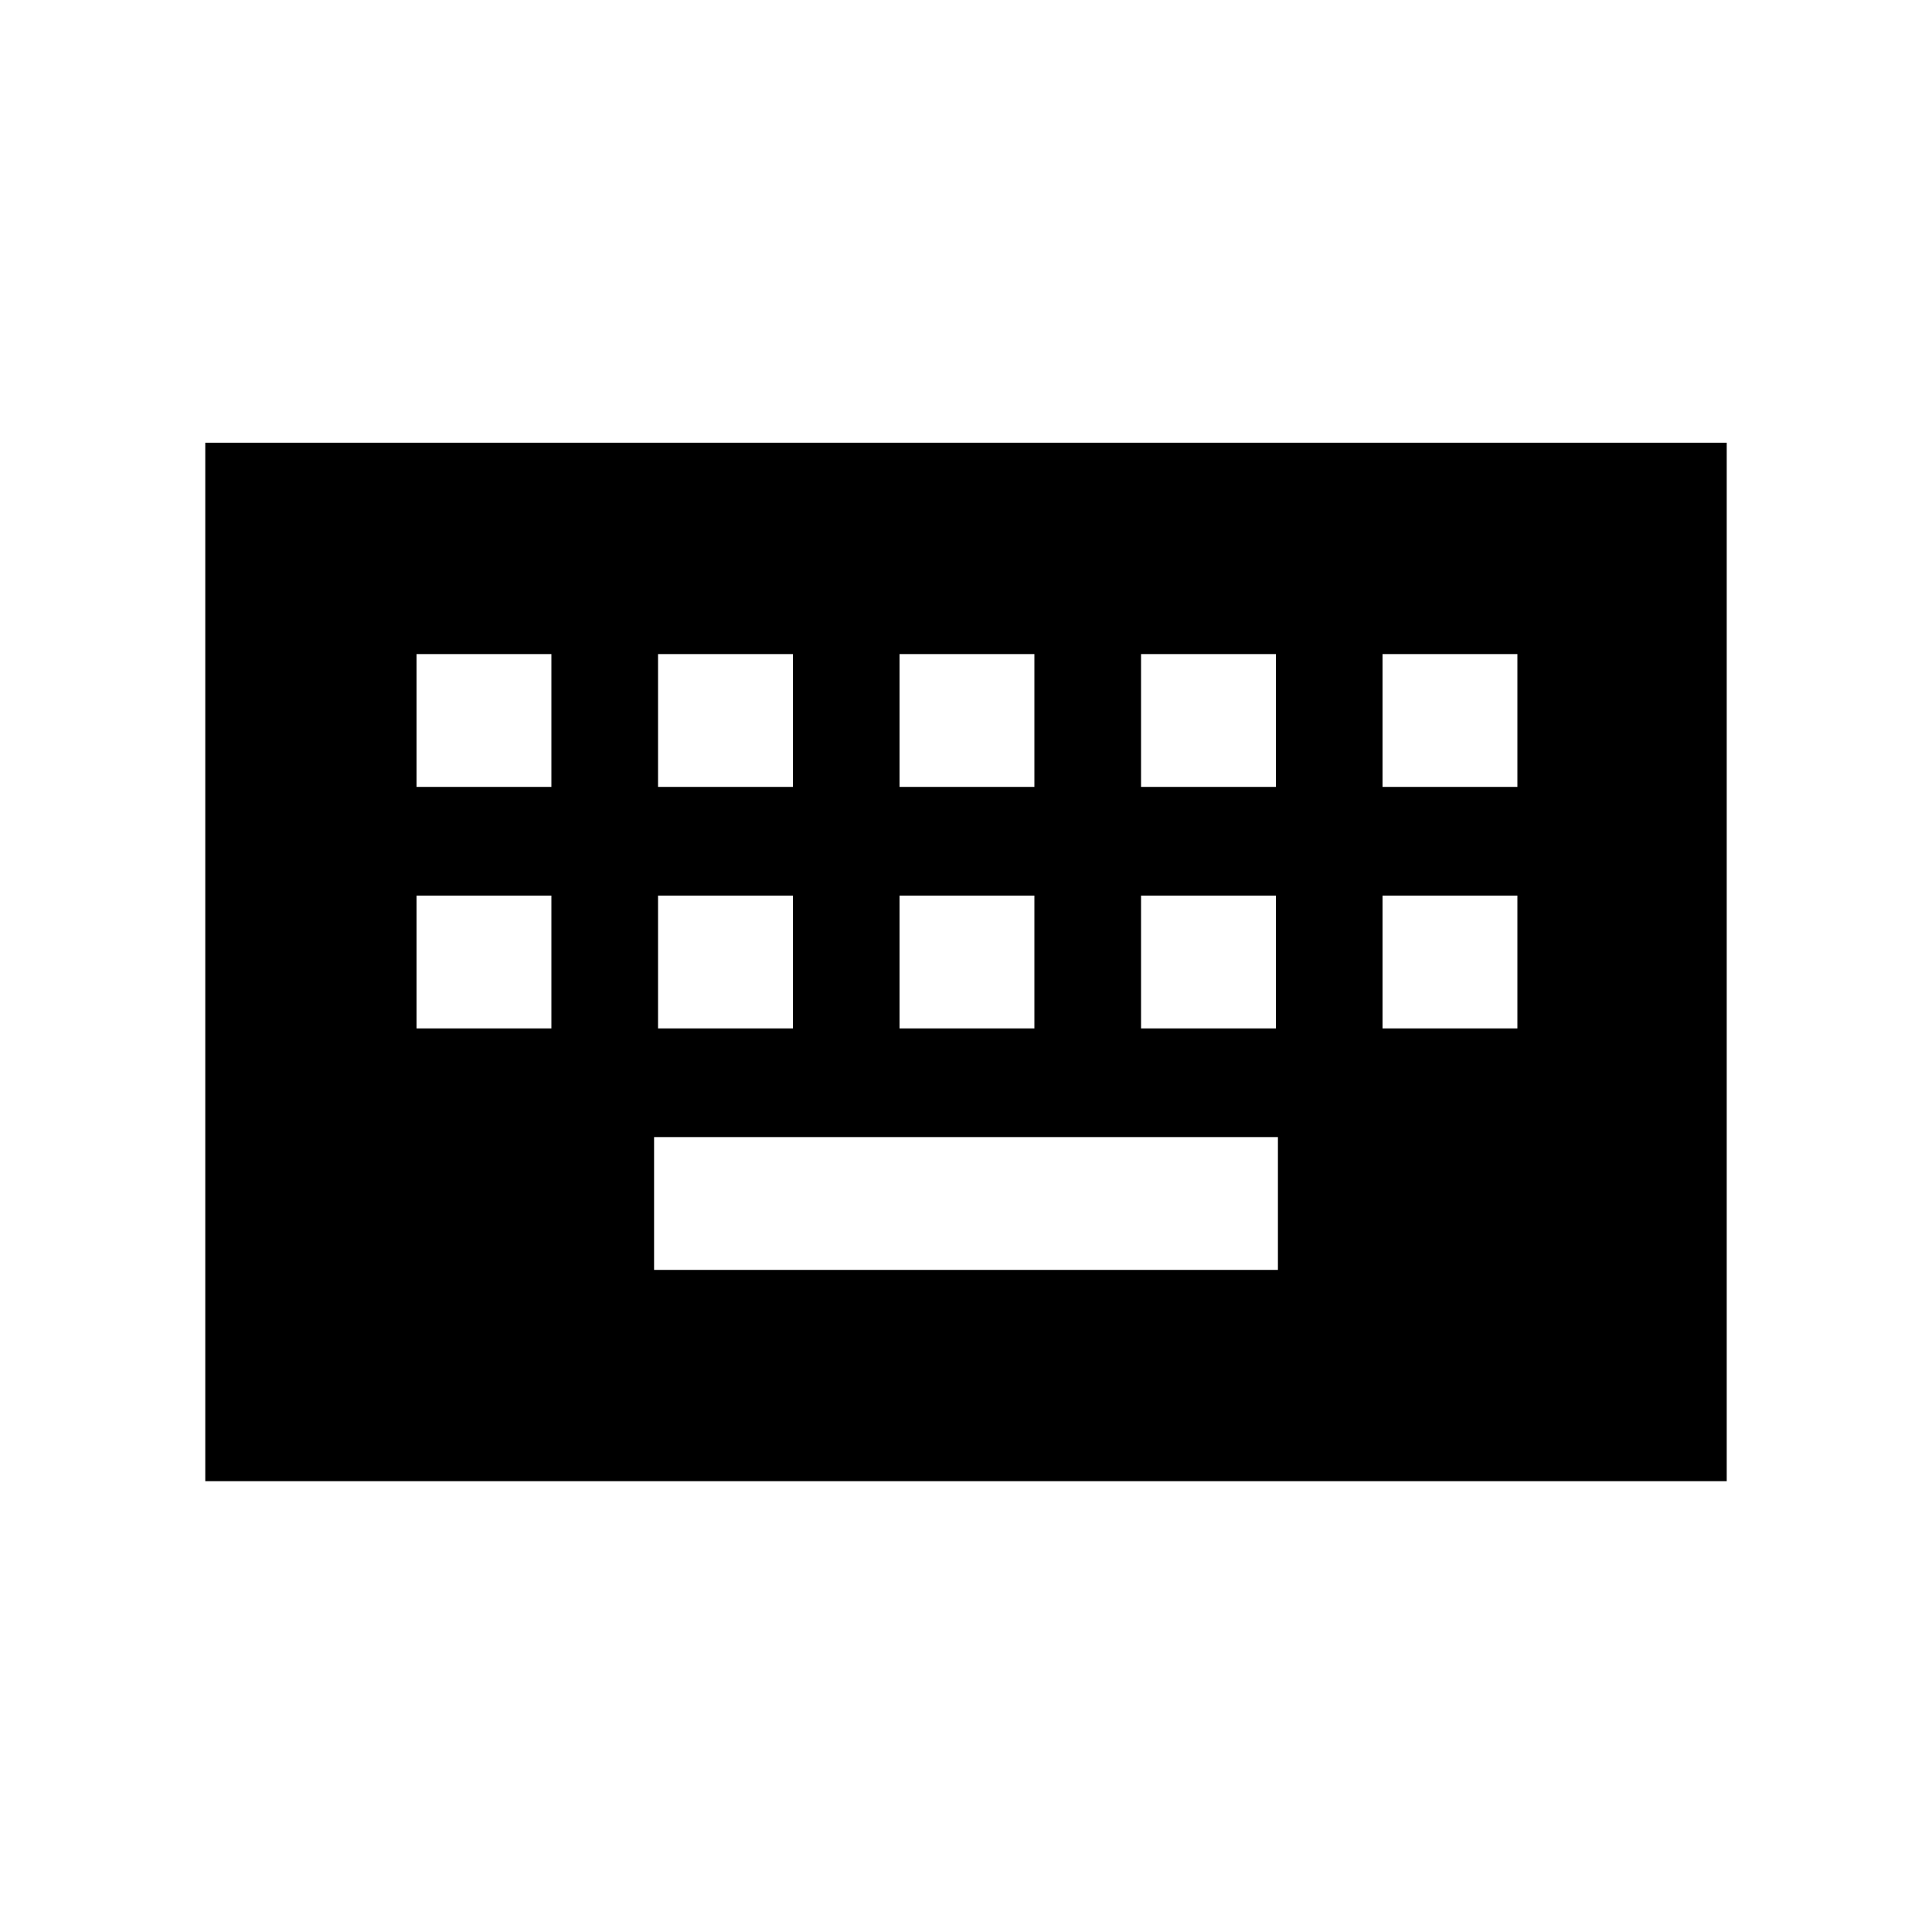 <svg xmlns="http://www.w3.org/2000/svg" height="20" width="20"><path d="M2.125 15.333V4.583h15.75v10.75Zm7.187-7.187h1.396V6.771H9.312Zm0 2.5h1.396V9.271H9.312Zm-2.5-2.5h1.396V6.771H6.812Zm0 2.5h1.396V9.271H6.812Zm-2.5 0h1.396V9.271H4.312Zm0-2.5h1.396V6.771H4.312Zm2.459 5h6.458v-1.375H6.771Zm5.041-2.5h1.396V9.271h-1.396Zm0-2.5h1.396V6.771h-1.396Zm2.5 2.5h1.396V9.271h-1.396Zm0-2.5h1.396V6.771h-1.396Z"/></svg>